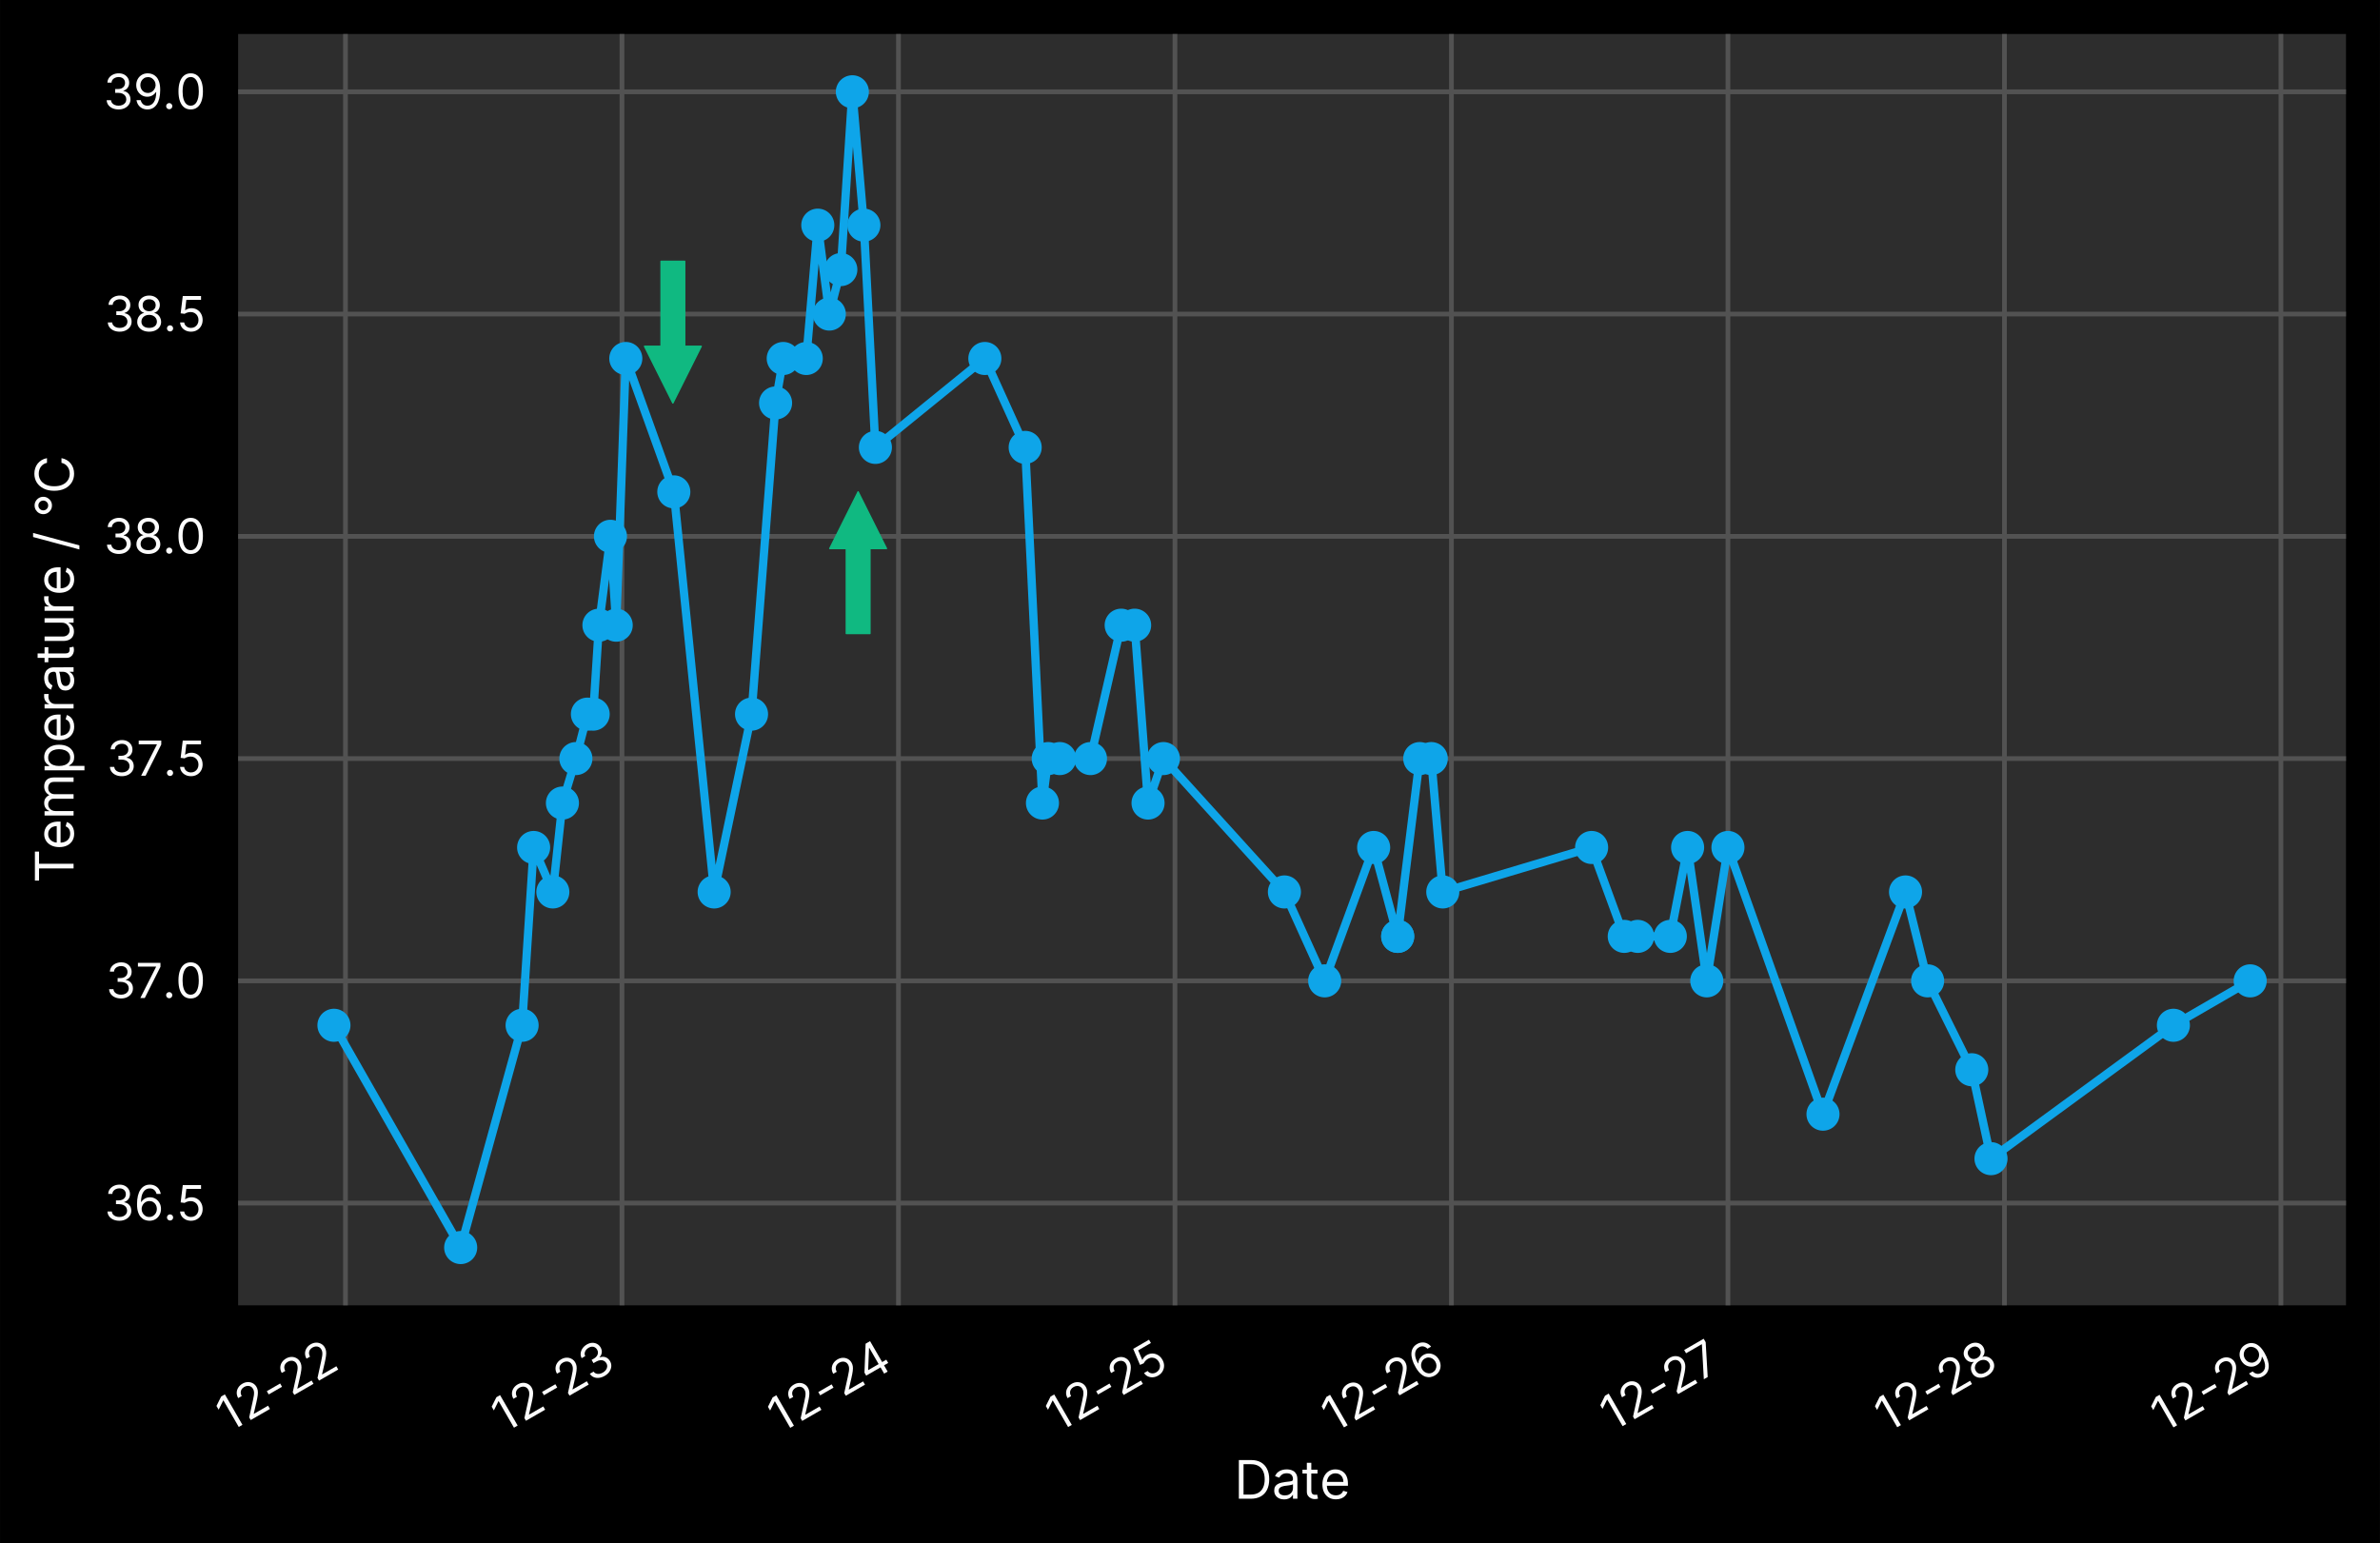 <svg xmlns="http://www.w3.org/2000/svg" xmlns:xlink="http://www.w3.org/1999/xlink" width="672.04" height="435.85" viewBox="0 0 504.03 326.89"><defs><style>*{stroke-linejoin:round;stroke-linecap:butt}</style></defs><g id="figure_1"><path id="patch_1" d="M0 326.89h504.03V0H0z"/><g id="axes_1"><path id="patch_2" d="M50.43 276.48h446.4V7.2H50.43z" style="fill:#2d2d2d"/><g id="matplotlib.axis_1"><g id="xtick_1"><path id="line2d_1" d="M73.16 276.48V7.2" clip-path="url(#p80b14a2701)" style="fill:none;stroke:#525252;stroke-linecap:round"/><g id="text_1" style="fill:#fcfcfc" transform="scale(.1 -.1) rotate(30 5905.06 -614.1)"><defs><path id="Inter-31" d="M2118 4655V0h-563v4064h-28L391 3309v573l1164 773h563z" transform="scale(.016)"/><path id="Inter-32" d="M482 0v409l1536 1682q271 295 446 514 175 220 260 414 85 195 85 408 0 246-117 425-117 180-319 277-202 98-455 98-268 0-467-110t-307-308q-108-198-108-464H500q0 410 188 719 189 309 515 481 327 173 733 173 410 0 725-173 316-172 495-466 180-293 180-652 0-257-92-501t-318-543q-226-299-626-728L1255 536v-36h2163V0H482z" transform="scale(.016)"/><path id="Inter-2d" d="M2491 2245v-500H455v500h2036z" transform="scale(.016)"/></defs><use xlink:href="#Inter-31"/><use xlink:href="#Inter-32" x="46.45"/><use xlink:href="#Inter-2d" x="106.96"/><use xlink:href="#Inter-32" x="152.98"/><use xlink:href="#Inter-32" x="213.49"/></g></g><g id="xtick_2"><path id="line2d_3" d="M131.72 276.48V7.2" clip-path="url(#p80b14a2701)" style="fill:none;stroke:#525252;stroke-linecap:round"/><g id="text_2" style="fill:#fcfcfc" transform="scale(.1 -.1) rotate(30 6199.4 472.72)"><defs><path id="Inter-33" d="M2055-64q-450 0-802 154-351 155-557 431-205 277-223 643h573q18-225 154-388 136-162 356-251 221-89 490-89 300 0 531 104 232 105 364 291 132 187 132 433 0 256-128 453-127 197-373 308-245 111-599 111h-373v500h373q277 0 487 100 211 100 330 282t119 427q0 237-105 412-104 175-294 272-189 98-446 98-241 0-454-88-212-87-346-252-134-164-146-396H573q13 366 220 642t542 430q336 155 738 155 432 0 741-174t475-458q166-284 166-613 0-393-206-671-206-277-558-384v-36q441-73 688-374 248-301 248-744 0-380-206-681-205-301-560-474-354-173-806-173z" transform="scale(.016)"/></defs><use xlink:href="#Inter-31"/><use xlink:href="#Inter-32" x="46.45"/><use xlink:href="#Inter-2d" x="106.96"/><use xlink:href="#Inter-32" x="152.98"/><use xlink:href="#Inter-33" x="213.49"/></g></g><g id="xtick_3"><path id="line2d_5" d="M190.27 276.48V7.2" clip-path="url(#p80b14a2701)" style="fill:none;stroke:#525252;stroke-linecap:round"/><g id="text_3" style="fill:#fcfcfc" transform="scale(.1 -.1) rotate(30 6492.46 1564.32)"><defs><path id="Inter-34" d="M373 955v463l2045 3237h337v-719h-228L982 1491v-36h2754V955H373zM2564 0v4655h536V0h-536z" transform="scale(.016)"/></defs><use xlink:href="#Inter-31"/><use xlink:href="#Inter-32" x="46.45"/><use xlink:href="#Inter-2d" x="106.96"/><use xlink:href="#Inter-32" x="152.98"/><use xlink:href="#Inter-34" x="213.49"/></g></g><g id="xtick_4"><path id="line2d_7" d="M248.83 276.48V7.2" clip-path="url(#p80b14a2701)" style="fill:none;stroke:#525252;stroke-linecap:round"/><g id="text_4" style="fill:#fcfcfc" transform="scale(.1 -.1) rotate(30 6783.53 2663.32)"><defs><path id="Inter-35" d="M1936-64q-400 0-720 159-320 160-514 437-193 277-211 632h545q32-316 288-522t612-206q287 0 511 134 224 135 352 370t128 533q0 304-133 544t-365 378q-231 139-529 141-214 3-439-64t-370-172l-527 64 282 2291h2418v-500H1318l-163-1373h27q143 113 359 188t450 75q427 0 762-203 336-203 528-556 192-352 192-804 0-446-199-795-199-348-547-550-347-201-791-201z" transform="scale(.016)"/></defs><use xlink:href="#Inter-31"/><use xlink:href="#Inter-32" x="46.45"/><use xlink:href="#Inter-2d" x="106.96"/><use xlink:href="#Inter-32" x="152.98"/><use xlink:href="#Inter-35" x="213.49"/></g></g><g id="xtick_5"><path id="line2d_9" d="M307.38 276.48V7.2" clip-path="url(#p80b14a2701)" style="fill:none;stroke:#525252;stroke-linecap:round"/><g id="text_5" style="fill:#fcfcfc" transform="scale(.1 -.1) rotate(30 7077.08 3753.06)"><defs><path id="Inter-36" d="M2027-64q-286 5-573 109-286 105-522 354t-380 675q-143 426-143 1071 0 619 116 1097t336 806q221 329 533 499 313 171 706 171 391 0 696-156 306-155 499-433 194-277 251-638h-555q-77 314-300 520-223 207-591 207-541 0-851-471-310-470-313-1320h37q127 193 303 330 176 138 390 213t452 75q400 0 732-199 332-198 532-547t200-799q0-432-193-790t-542-568Q2498-68 2027-64zm0 500q287 0 515 143 229 144 361 385 133 241 133 536 0 289-128 526-128 238-352 378-224 141-510 141-216 0-403-85-186-85-326-233-140-147-220-337-79-190-79-399 0-277 131-518t359-389q228-148 519-148z" transform="scale(.016)"/></defs><use xlink:href="#Inter-31"/><use xlink:href="#Inter-32" x="46.45"/><use xlink:href="#Inter-2d" x="106.96"/><use xlink:href="#Inter-32" x="152.98"/><use xlink:href="#Inter-36" x="213.49"/></g></g><g id="xtick_6"><path id="line2d_11" d="M365.94 276.48V7.2" clip-path="url(#p80b14a2701)" style="fill:none;stroke:#525252;stroke-linecap:round"/><g id="text_6" style="fill:#fcfcfc" transform="scale(.1 -.1) rotate(30 7367.23 4855.5)"><defs><path id="Inter-37" d="m627 0 2082 4118v37H309v500h2982v-528L1218 0H627z" transform="scale(.016)"/></defs><use xlink:href="#Inter-31"/><use xlink:href="#Inter-32" x="46.45"/><use xlink:href="#Inter-2d" x="106.96"/><use xlink:href="#Inter-32" x="152.98"/><use xlink:href="#Inter-37" x="213.49"/></g></g><g id="xtick_7"><path id="line2d_13" d="M424.5 276.48V7.2" clip-path="url(#p80b14a2701)" style="fill:none;stroke:#525252;stroke-linecap:round"/><g id="text_7" style="fill:#fcfcfc" transform="scale(.1 -.1) rotate(30 7662.28 5939.67)"><defs><path id="Inter-38" d="M1973-64q-468 0-826 167T589 564q-200 295-198 672-2 296 116 547t323 420q206 170 461 215v27q-334 87-532 376-198 290-195 661-3 354 179 633 182 280 501 441 320 162 729 162 404 0 722-162 319-161 502-441 183-279 185-633-2-371-201-661-199-289-526-376v-27q252-45 454-215 202-169 322-420 121-251 124-547-3-377-204-672-201-294-557-461-355-167-821-167zm0 500q316 0 545 102 230 103 355 289 125 187 127 437-2 263-136 465-134 203-365 319t-526 116q-298 0-531-116t-366-319q-133-202-130-465-3-250 121-437 124-186 356-289 232-102 550-102zm0 2209q250 0 444 100t305 280q112 180 114 420-2 237-111 413t-302 272q-193 97-450 97-262 0-457-97-195-96-302-272t-105-413q-2-240 108-420t305-280q196-100 451-100z" transform="scale(.016)"/></defs><use xlink:href="#Inter-31"/><use xlink:href="#Inter-32" x="46.45"/><use xlink:href="#Inter-2d" x="106.96"/><use xlink:href="#Inter-32" x="152.98"/><use xlink:href="#Inter-38" x="213.49"/></g></g><g id="xtick_8"><path id="line2d_15" d="M483.05 276.48V7.2" clip-path="url(#p80b14a2701)" style="fill:none;stroke:#525252;stroke-linecap:round"/><g id="text_8" style="fill:#fcfcfc" transform="scale(.1 -.1) rotate(30 7955.4 7031)"><defs><path id="Inter-39" d="M1964 4718q286-2 572-109 287-107 523-354 237-246 380-671t143-1066q0-620-117-1101t-337-811q-219-329-532-500-312-170-705-170-391 0-697 156-305 156-500 434-194 279-248 647h554q75-321 299-529t592-208q539 0 851 470 313 471 313 1330h-37q-127-191-302-330-175-138-389-213-213-75-454-75-400 0-733 199t-532 548q-199 349-199 799 0 427 192 782 192 356 541 567 349 212 822 205zm0-500q-287 0-515-142t-361-382q-133-239-133-530t128-529q128-237 352-377t511-140q215 0 401 85 187 86 327 234 140 149 219 339 80 190 80 397 0 272-131 511t-359 386q-228 148-519 148z" transform="scale(.016)"/></defs><use xlink:href="#Inter-31"/><use xlink:href="#Inter-32" x="46.45"/><use xlink:href="#Inter-2d" x="106.96"/><use xlink:href="#Inter-32" x="152.98"/><use xlink:href="#Inter-39" x="213.49"/></g></g><g id="text_9" style="fill:#fcfcfc" transform="matrix(.11 0 0 -.11 261.37 317.44)"><defs><path id="Inter-44" d="M2000 0H564v4655h1500q677 0 1159-279 482-278 738-798 257-519 257-1242 0-727-259-1251t-755-805Q2709 0 2000 0zm-873 500h837q577 0 956 222 380 223 566 634 187 412 187 980 0 564-184 972t-550 627q-366 220-912 220h-900V500z" transform="scale(.016)"/><path id="Inter-61" d="M1518-82q-332 0-602 126T486 410Q327 650 327 991q0 300 118 487 119 188 316 295 198 107 438 160t483 85q318 41 517 62 199 22 291 74 92 53 92 182v19q0 336-183 522-183 187-553 187-385 0-603-169-218-168-307-359l-509 182q137 318 365 496 229 179 500 250 272 72 535 72 169 0 388-40 219-39 425-162t342-371q136-247 136-663V0h-536v473h-27q-55-114-182-244-127-129-339-220-211-91-516-91zm82 482q318 0 537 125 220 125 332 322 113 198 113 417v491q-34-41-149-74t-264-57q-148-24-288-41t-226-28q-209-28-390-88t-291-180q-110-119-110-323 0-280 208-422t528-142z" transform="scale(.016)"/><path id="Inter-74" d="M2009 3491v-455H200v455h1809zM727 4327h537V1000q0-227 67-340 67-112 172-150 106-37 224-37 89 0 146 10t91 17l109-482q-55-20-153-41-97-22-247-22-227 0-445 97-217 98-359 298T727 855v3472z" transform="scale(.016)"/><path id="Inter-65" d="M1955-73q-505 0-870 224-364 224-561 627-197 404-197 940 0 537 197 947t550 640q353 231 826 231 273 0 539-91 266-90 484-294 218-203 347-537 130-334 130-823v-227H709v463h2146q0 296-117 527-117 232-332 366-215 135-506 135-320 0-553-158t-358-411q-125-252-125-541v-309q0-395 137-669 138-274 383-416 246-142 571-142 211 0 382 60 172 61 297 182 125 122 193 304l519-146q-82-264-276-463-193-198-477-309-284-110-638-110z" transform="scale(.016)"/></defs><use xlink:href="#Inter-44"/><use xlink:href="#Inter-61" x="71.88"/><use xlink:href="#Inter-74" x="128.27"/><use xlink:href="#Inter-65" x="164.63"/></g></g><g id="matplotlib.axis_2"><g id="ytick_1"><path id="line2d_17" d="M50.43 254.82h446.4" clip-path="url(#p80b14a2701)" style="fill:none;stroke:#525252;stroke-linecap:round"/><g id="text_10" style="fill:#fcfcfc" transform="matrix(.1 0 0 -.1 22 258.46)"><defs><path id="Inter-2e" d="M882-36Q714-36 593 84 473 205 473 373t120 288q121 121 289 121t288-121q121-120 121-288 0-112-56-205-55-93-147-149-92-55-206-55z" transform="scale(.016)"/></defs><use xlink:href="#Inter-33"/><use xlink:href="#Inter-36" x="63.64"/><use xlink:href="#Inter-2e" x="125.99"/><use xlink:href="#Inter-35" x="153.55"/></g></g><g id="ytick_2"><path id="line2d_19" d="M50.43 207.75h446.4" clip-path="url(#p80b14a2701)" style="fill:none;stroke:#525252;stroke-linecap:round"/><g id="text_11" style="fill:#fcfcfc" transform="matrix(.1 0 0 -.1 22.35 211.38)"><defs><path id="Inter-30" d="M2000-64q-514 0-875 281t-552 816q-191 535-191 1294 0 755 192 1290t554 818q363 283 872 283t871-283q363-283 555-818t192-1290q0-759-191-1294t-552-816Q2514-64 2000-64zm0 500q509 0 791 491t282 1400q0 605-129 1030-128 425-368 647-240 223-576 223-504 0-789-497-284-496-284-1403 0-604 127-1027 128-423 367-644 240-220 579-220z" transform="scale(.016)"/></defs><use xlink:href="#Inter-33"/><use xlink:href="#Inter-37" x="63.64"/><use xlink:href="#Inter-2e" x="120.74"/><use xlink:href="#Inter-30" x="148.3"/></g></g><g id="ytick_3"><path id="line2d_21" d="M50.43 160.67h446.4" clip-path="url(#p80b14a2701)" style="fill:none;stroke:#525252;stroke-linecap:round"/><g id="text_12" style="fill:#fcfcfc" transform="matrix(.1 0 0 -.1 22.52 164.3)"><use xlink:href="#Inter-33"/><use xlink:href="#Inter-37" x="63.64"/><use xlink:href="#Inter-2e" x="120.74"/><use xlink:href="#Inter-35" x="148.3"/></g></g><g id="ytick_4"><path id="line2d_23" d="M50.43 113.6h446.4" clip-path="url(#p80b14a2701)" style="fill:none;stroke:#525252;stroke-linecap:round"/><g id="text_13" style="fill:#fcfcfc" transform="matrix(.1 0 0 -.1 21.9 117.23)"><use xlink:href="#Inter-33"/><use xlink:href="#Inter-38" x="63.64"/><use xlink:href="#Inter-2e" x="125.28"/><use xlink:href="#Inter-30" x="152.84"/></g></g><g id="ytick_5"><path id="line2d_25" d="M50.43 66.52h446.4" clip-path="url(#p80b14a2701)" style="fill:none;stroke:#525252;stroke-linecap:round"/><g id="text_14" style="fill:#fcfcfc" transform="matrix(.1 0 0 -.1 22.07 70.15)"><use xlink:href="#Inter-33"/><use xlink:href="#Inter-38" x="63.64"/><use xlink:href="#Inter-2e" x="125.28"/><use xlink:href="#Inter-35" x="152.84"/></g></g><g id="ytick_6"><path id="line2d_27" d="M50.43 19.44h446.4" clip-path="url(#p80b14a2701)" style="fill:none;stroke:#525252;stroke-linecap:round"/><g id="text_15" style="fill:#fcfcfc" transform="matrix(.1 0 0 -.1 21.83 23.08)"><use xlink:href="#Inter-33"/><use xlink:href="#Inter-39" x="63.64"/><use xlink:href="#Inter-2e" x="125.99"/><use xlink:href="#Inter-30" x="153.55"/></g></g><g id="text_16" style="fill:#fcfcfc" transform="matrix(0 -.11 -.11 0 15.58 187.06)"><defs><path id="Inter-54" d="M309 4155v500h3491v-500H2336V0h-563v4155H309z" transform="scale(.016)"/><path id="Inter-6d" d="M491 0v3491h518v-546h46q109 280 352 435 243 156 584 156 345 0 576-156 231-155 360-435h37q134 271 402 431t643 160q468 0 766-292t298-908V0h-537v2336q0 387-211 553t-498 166q-368 0-570-222t-202-560V0h-546v2391q0 298-193 481t-498 183q-209 0-390-112-180-111-291-308-110-196-110-453V0H491z" transform="scale(.016)"/><path id="Inter-70" d="M491-1309v4800h518v-555h64q59 91 164 233 106 142 305 254 199 113 540 113 441 0 777-221 337-220 525-625 189-404 189-954 0-554-189-960-188-406-523-628-334-221-770-221-336 0-539 112-202 113-311 257-109 145-168 240h-46v-1845H491zm527 3054q0-395 116-696t339-471q223-169 545-169 337 0 563 178 226 179 340 482 115 304 115 676 0 369-113 665-112 297-338 471t-567 174q-327 0-550-165-222-165-336-460-114-294-114-685z" transform="scale(.016)"/><path id="Inter-72" d="M491 0v3491h518v-527h37q95 259 345 420t564 161q59 0 147-2 89-2 134-7v-545q-27 7-124 21-96 15-203 15-254 0-453-106-199-105-314-291-115-185-115-421V0H491z" transform="scale(.016)"/><path id="Inter-75" d="M2691 1427v2064h536V0h-536v591h-36q-123-266-382-451T1618-45q-327 0-582 144-254 144-400 436-145 292-145 738v2218h536V1309q0-382 215-609t549-227q200 0 408 102t350 313q142 212 142 539z" transform="scale(.016)"/><path id="Inter-2f" d="M2136 4873 636-700H146l1500 5573h490z" transform="scale(.016)"/><path id="Inter-b0" d="M1455 2600q-289 0-527 141-237 141-378 378-141 238-141 526 0 289 141 526 141 238 378 379 238 141 527 141 288 0 525-141 238-141 379-379 141-237 141-526 0-288-141-526-141-237-379-378-237-141-525-141zm0 455q163 0 297 79 134 80 214 214t80 297q0 164-80 298t-214 213q-134 80-297 80-164 0-298-80-134-79-214-213-79-134-79-298 0-163 79-297 80-134 214-214 134-79 298-79z" transform="scale(.016)"/><path id="Inter-43" d="M4309 3200h-563q-50 243-174 427t-300 310q-176 127-390 190-214 64-446 64-422 0-764-214-342-213-544-629-201-416-201-1021 0-604 201-1020 202-416 544-630 342-213 764-213 232 0 446 63 214 64 390 190t300 311q124 186 174 427h563q-63-357-232-639-168-282-418-479-250-196-560-299-310-102-663-102-595 0-1059 291-463 291-729 827-266 537-266 1273 0 737 266 1273t729 827q464 291 1059 291 353 0 663-102t560-299q250-197 418-478 169-280 232-639z" transform="scale(.016)"/></defs><use xlink:href="#Inter-54"/><use xlink:href="#Inter-65" x="64.2"/><use xlink:href="#Inter-6d" x="122.44"/><use xlink:href="#Inter-70" x="209.38"/><use xlink:href="#Inter-65" x="270.31"/><use xlink:href="#Inter-72" x="328.55"/><use xlink:href="#Inter-61" x="365.77"/><use xlink:href="#Inter-74" x="422.16"/><use xlink:href="#Inter-75" x="458.52"/><use xlink:href="#Inter-72" x="516.62"/><use xlink:href="#Inter-65" x="553.84"/><use xlink:href="#Inter-20" x="612.07"/><use xlink:href="#Inter-2f" x="640.2"/><use xlink:href="#Inter-20" x="675.85"/><use xlink:href="#Inter-b0" x="703.98"/><use xlink:href="#Inter-43" x="749.43"/></g></g><g id="line2d_29"><path d="m70.72 217.16 26.84 47.08 13.01-47.08 2.44-37.66 4.07 9.42 2.03-18.83 2.85-9.42 2.44-9.41h1.22l1.22-18.84 2.44-18.83 1.22 18.83 2.03-56.49 10.17 28.25 8.54 84.74 7.92-37.66 5.09-65.91 1.62-9.42h4.88l2.44-28.24 2.44 18.83 2.44-9.42 2.44-37.66 2.44 28.25 2.44 47.07 23.18-18.83 8.54 18.83 3.66 75.33 1.22-9.42h8.94l6.51-28.25h2.85l2.84 37.67 3.26-9.42L272 188.92l8.53 18.83 10.37-28.25 5.09 18.83h0l4.67-37.66h2.44l2.44 28.25 31.52-9.42 6.9 18.83h9.76l3.67-18.83 4.06 28.25 4.48-28.25 20.13 56.5 17.48-47.08 4.68 18.83 9.35 18.83 4.07 18.83 38.63-28.25 16.26-9.41" clip-path="url(#p80b14a2701)" style="fill:none;stroke:#0ea5e9;stroke-width:1.75;stroke-linecap:round"/><defs><path id="m12dd66afda" d="M0 3.5a3.5 3.5 0 1 0 0-7 3.5 3.5 0 0 0 0 7z"/></defs><g clip-path="url(#p80b14a2701)"><use xlink:href="#m12dd66afda" x="70.72" y="217.16" style="fill:#0ea5e9"/><use xlink:href="#m12dd66afda" x="97.56" y="264.24" style="fill:#0ea5e9"/><use xlink:href="#m12dd66afda" x="110.57" y="217.16" style="fill:#0ea5e9"/><use xlink:href="#m12dd66afda" x="113.01" y="179.5" style="fill:#0ea5e9"/><use xlink:href="#m12dd66afda" x="117.08" y="188.92" style="fill:#0ea5e9"/><use xlink:href="#m12dd66afda" x="119.11" y="170.09" style="fill:#0ea5e9"/><use xlink:href="#m12dd66afda" x="121.96" y="160.67" style="fill:#0ea5e9"/><use xlink:href="#m12dd66afda" x="124.4" y="151.26" style="fill:#0ea5e9"/><use xlink:href="#m12dd66afda" x="125.62" y="151.26" style="fill:#0ea5e9"/><use xlink:href="#m12dd66afda" x="126.84" y="132.42" style="fill:#0ea5e9"/><use xlink:href="#m12dd66afda" x="129.28" y="113.59" style="fill:#0ea5e9"/><use xlink:href="#m12dd66afda" x="130.5" y="132.42" style="fill:#0ea5e9"/><use xlink:href="#m12dd66afda" x="132.53" y="75.93" style="fill:#0ea5e9"/><use xlink:href="#m12dd66afda" x="142.7" y="104.18" style="fill:#0ea5e9"/><use xlink:href="#m12dd66afda" x="151.24" y="188.92" style="fill:#0ea5e9"/><use xlink:href="#m12dd66afda" x="159.16" y="151.26" style="fill:#0ea5e9"/><use xlink:href="#m12dd66afda" x="164.25" y="85.35" style="fill:#0ea5e9"/><use xlink:href="#m12dd66afda" x="165.87" y="75.93" style="fill:#0ea5e9"/><use xlink:href="#m12dd66afda" x="170.75" y="75.93" style="fill:#0ea5e9"/><use xlink:href="#m12dd66afda" x="173.19" y="47.69" style="fill:#0ea5e9"/><use xlink:href="#m12dd66afda" x="175.63" y="66.52" style="fill:#0ea5e9"/><use xlink:href="#m12dd66afda" x="178.07" y="57.1" style="fill:#0ea5e9"/><use xlink:href="#m12dd66afda" x="180.51" y="19.44" style="fill:#0ea5e9"/><use xlink:href="#m12dd66afda" x="182.95" y="47.69" style="fill:#0ea5e9"/><use xlink:href="#m12dd66afda" x="185.39" y="94.76" style="fill:#0ea5e9"/><use xlink:href="#m12dd66afda" x="208.57" y="75.93" style="fill:#0ea5e9"/><use xlink:href="#m12dd66afda" x="217.11" y="94.76" style="fill:#0ea5e9"/><use xlink:href="#m12dd66afda" x="220.77" y="170.09" style="fill:#0ea5e9"/><use xlink:href="#m12dd66afda" x="221.99" y="160.67" style="fill:#0ea5e9"/><use xlink:href="#m12dd66afda" x="224.43" y="160.67" style="fill:#0ea5e9"/><use xlink:href="#m12dd66afda" x="230.94" y="160.67" style="fill:#0ea5e9"/><use xlink:href="#m12dd66afda" x="237.44" y="132.42" style="fill:#0ea5e9"/><use xlink:href="#m12dd66afda" x="240.29" y="132.42" style="fill:#0ea5e9"/><use xlink:href="#m12dd66afda" x="243.13" y="170.09" style="fill:#0ea5e9"/><use xlink:href="#m12dd66afda" x="246.39" y="160.67" style="fill:#0ea5e9"/><use xlink:href="#m12dd66afda" x="272.01" y="188.92" style="fill:#0ea5e9"/><use xlink:href="#m12dd66afda" x="280.54" y="207.75" style="fill:#0ea5e9"/><use xlink:href="#m12dd66afda" x="290.91" y="179.5" style="fill:#0ea5e9"/><use xlink:href="#m12dd66afda" x="296" y="198.33" style="fill:#0ea5e9"/><use xlink:href="#m12dd66afda" x="296" y="198.33" style="fill:#0ea5e9"/><use xlink:href="#m12dd66afda" x="300.67" y="160.67" style="fill:#0ea5e9"/><use xlink:href="#m12dd66afda" x="303.11" y="160.67" style="fill:#0ea5e9"/><use xlink:href="#m12dd66afda" x="305.55" y="188.92" style="fill:#0ea5e9"/><use xlink:href="#m12dd66afda" x="337.07" y="179.5" style="fill:#0ea5e9"/><use xlink:href="#m12dd66afda" x="343.98" y="198.33" style="fill:#0ea5e9"/><use xlink:href="#m12dd66afda" x="346.83" y="198.33" style="fill:#0ea5e9"/><use xlink:href="#m12dd66afda" x="353.74" y="198.33" style="fill:#0ea5e9"/><use xlink:href="#m12dd66afda" x="357.4" y="179.5" style="fill:#0ea5e9"/><use xlink:href="#m12dd66afda" x="361.46" y="207.75" style="fill:#0ea5e9"/><use xlink:href="#m12dd66afda" x="365.94" y="179.5" style="fill:#0ea5e9"/><use xlink:href="#m12dd66afda" x="386.07" y="235.99" style="fill:#0ea5e9"/><use xlink:href="#m12dd66afda" x="403.55" y="188.92" style="fill:#0ea5e9"/><use xlink:href="#m12dd66afda" x="408.23" y="207.75" style="fill:#0ea5e9"/><use xlink:href="#m12dd66afda" x="417.58" y="226.58" style="fill:#0ea5e9"/><use xlink:href="#m12dd66afda" x="421.65" y="245.41" style="fill:#0ea5e9"/><use xlink:href="#m12dd66afda" x="460.28" y="217.16" style="fill:#0ea5e9"/><use xlink:href="#m12dd66afda" x="476.54" y="207.75" style="fill:#0ea5e9"/></g></g><path id="patch_3" d="M50.43 276.48V7.2" style="fill:none"/><path id="patch_4" d="M496.83 276.48V7.2" style="fill:none"/><path id="patch_5" d="M50.43 276.48h446.4" style="fill:none"/><path id="patch_6" d="M50.43 7.2h446.4" style="fill:none"/><path id="patch_7" d="M145 55.35v18h3.5l-6 12-6-12h3.5v-18h5z" style="fill:#10b981;stroke:#10b981;stroke-width:.3;stroke-linecap:round"/><path id="patch_8" d="M179.23 134.18v-18h-3.5l6-12 6 12h-3.5v18h-5z" style="fill:#10b981;stroke:#10b981;stroke-width:.3;stroke-linecap:round"/></g></g><defs><clipPath id="p80b14a2701"><path d="M50.43 7.2h446.4v269.28H50.43z"/></clipPath></defs></svg>